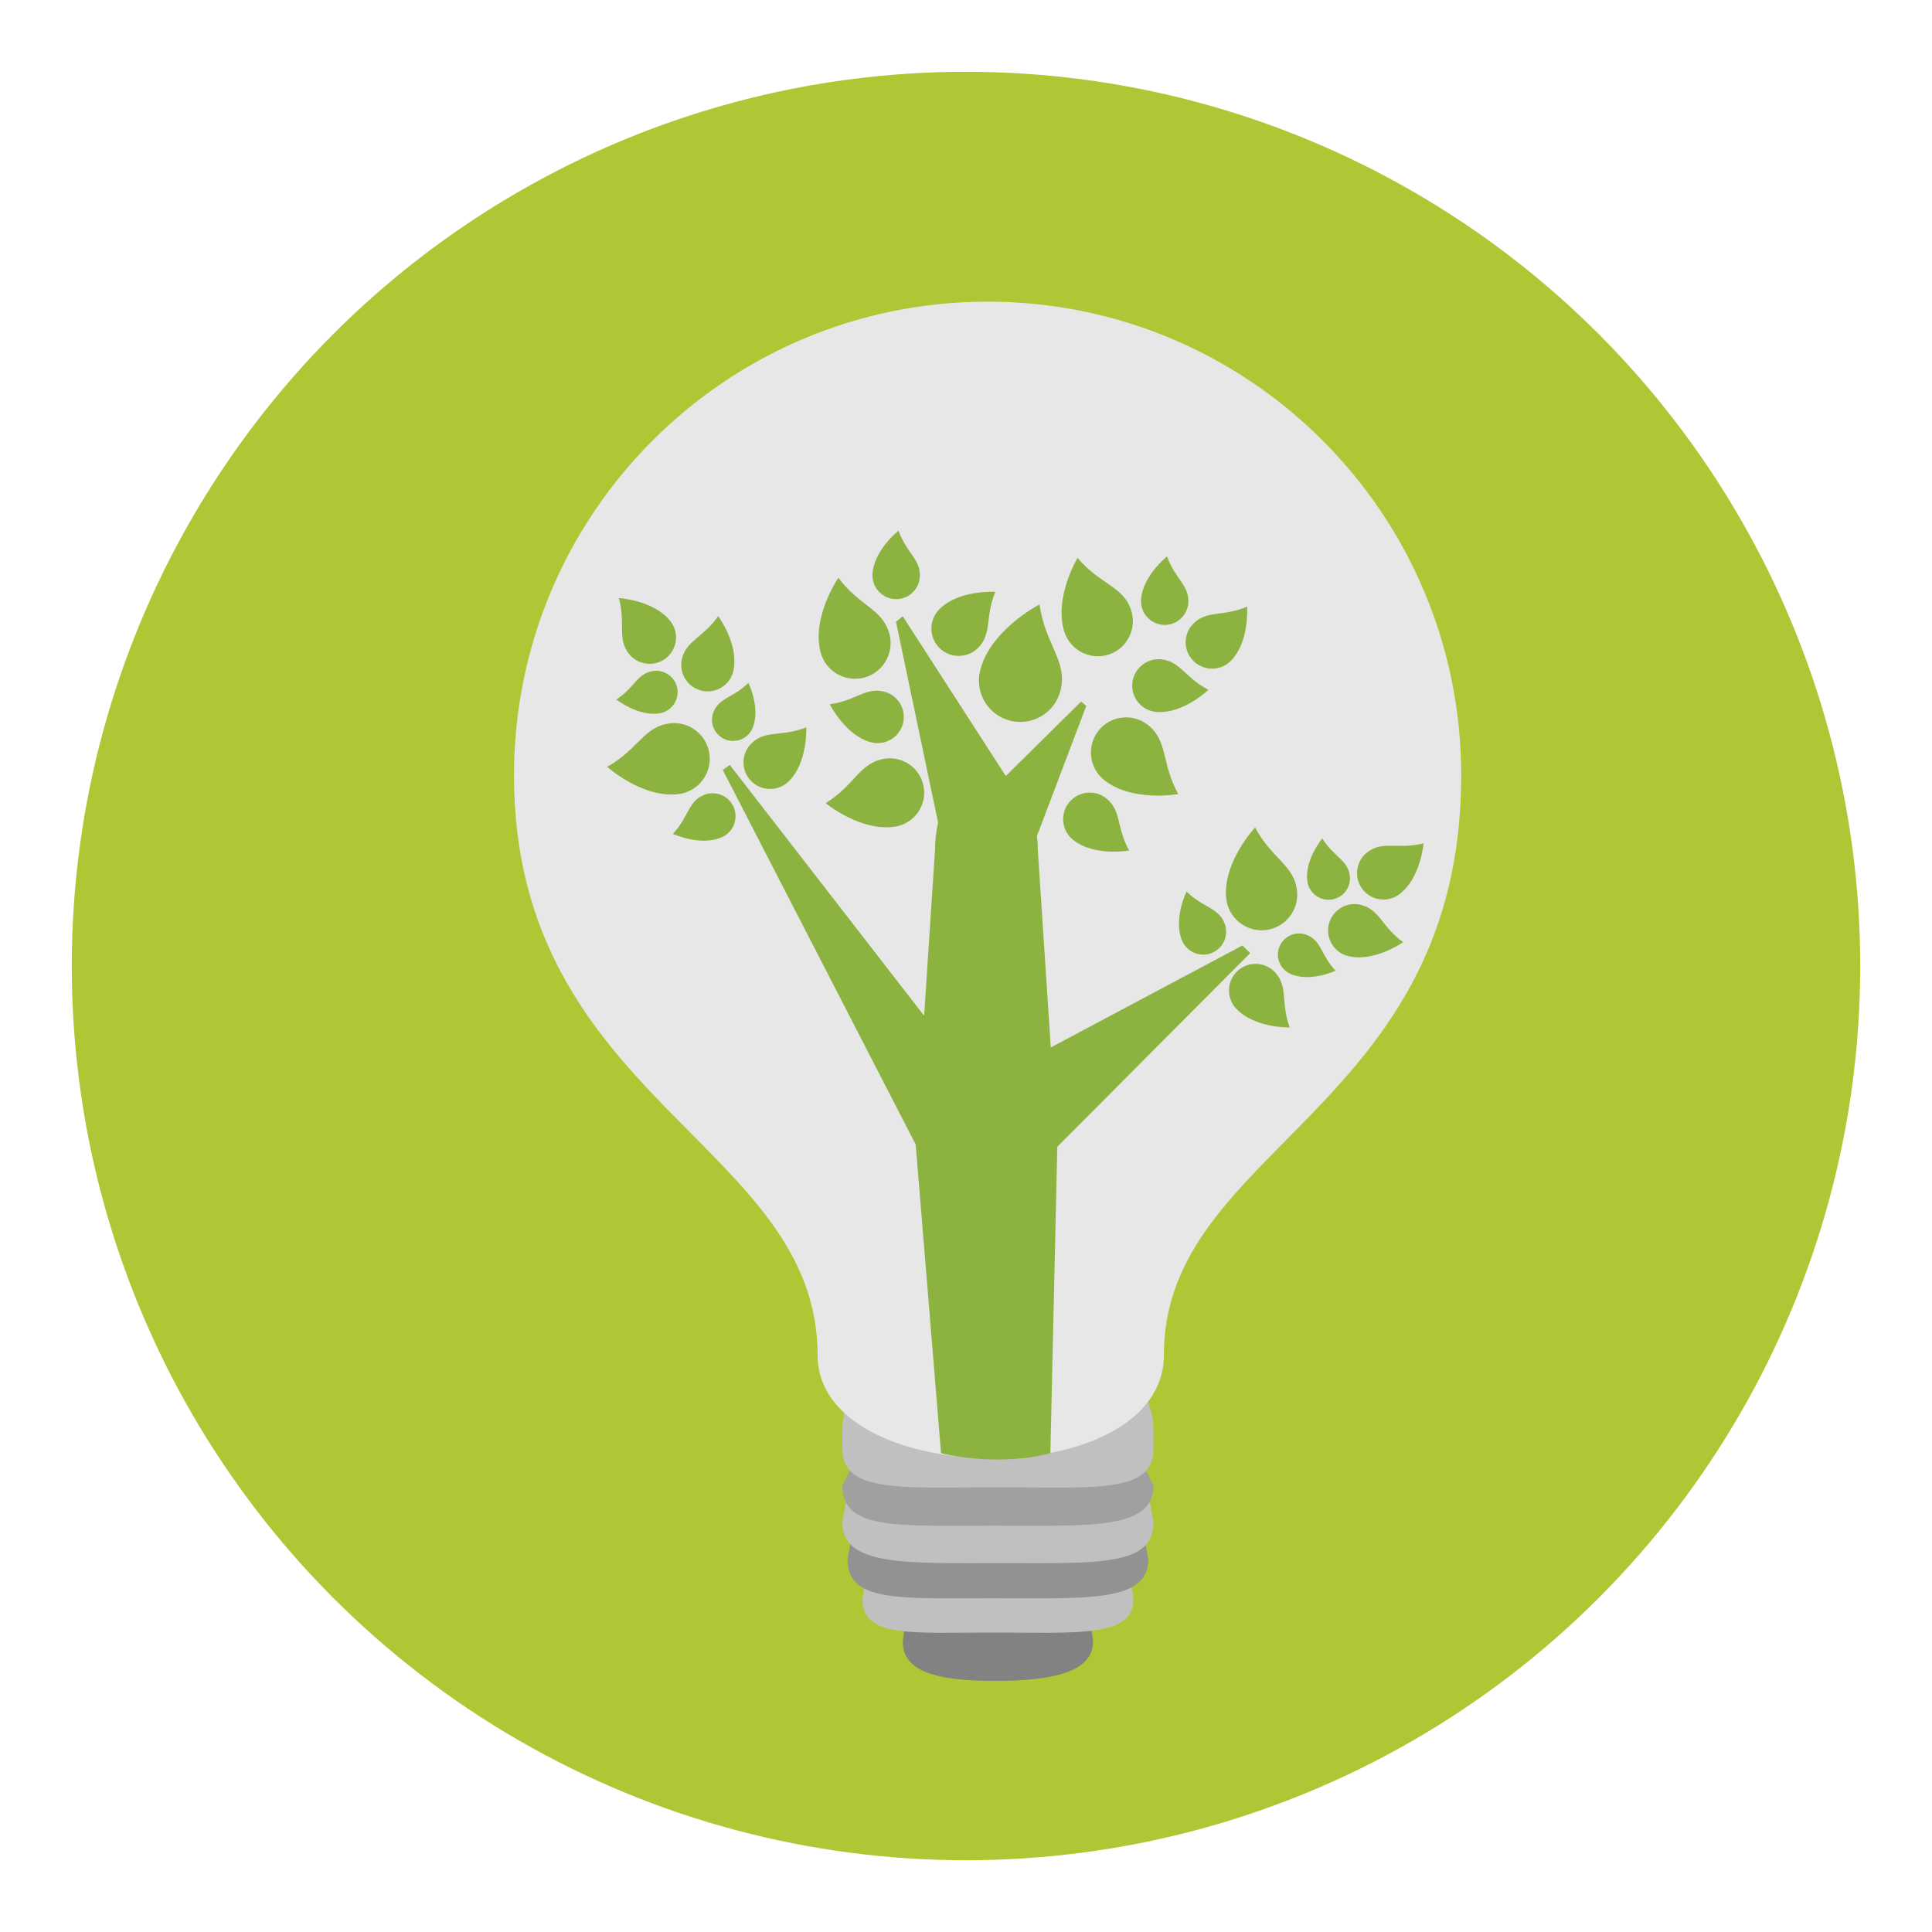 <?xml version="1.0" encoding="utf-8"?>
<!-- Generator: Adobe Illustrator 16.0.0, SVG Export Plug-In . SVG Version: 6.00 Build 0)  -->
<!DOCTYPE svg PUBLIC "-//W3C//DTD SVG 1.1//EN" "http://www.w3.org/Graphics/SVG/1.1/DTD/svg11.dtd">
<svg version="1.1" id="Layer_1" xmlns="http://www.w3.org/2000/svg" xmlns:xlink="http://www.w3.org/1999/xlink" x="0px" y="0px"
	 width="136.833px" height="136.833px" viewBox="0 0 136.833 136.833" style="enable-background:new 0 0 136.833 136.833;"
	 xml:space="preserve">
<style type="text/css">
<![CDATA[
	.st0{fill:#AA865B;}
	.st1{fill:#49A0AE;}
	.st2{fill:#E0E0E0;}
	.st3{fill:#E23942;}
	.st4{fill:#E4DFD6;}
	.st5{fill:#E4E4E4;}
	.st6{fill:#4C3E30;}
	.st7{fill:#E7E7E7;}
	.st8{fill:#4D4946;}
	.st9{fill:#E84849;}
	.st10{fill:#E8E8DF;}
	.st11{fill:#E8E8E8;}
	.st12{fill:#E9E9EA;}
	.st13{fill:#818282;}
	.st14{fill:#828282;}
	.st15{fill:#B1C635;}
	.st16{fill:#857856;}
	.st17{fill:#B5DDE1;}
	.st18{fill:#B7C133;}
	.st19{fill:#89932C;}
	.st20{fill:#1E1B18;}
	.st21{fill:#ECECEC;}
	.st22{fill:#51473A;}
	.st23{fill:#EFEFEF;}
	.st24{fill:#524F49;}
	.st25{fill:#585550;}
	.st26{fill:#8CB23F;}
	.st27{fill:#202121;}
	.st28{fill:#8EC0C8;}
	.st29{fill:#F3F4F5;}
	.st30{fill:#5B4F3F;}
	.st31{fill:#5C9340;}
	.st32{fill:#C02026;}
	.st33{fill:#C0C0C0;}
	.st34{fill:#93793D;}
	.st35{fill:#939292;}
	.st36{fill:#C4E7ED;}
	.st37{opacity:0.5;}
	.st38{opacity:0.7;}
	.st39{opacity:0.8;}
	.st40{fill:#FFA300;}
	.st41{fill:#FFCE00;}
	.st42{fill:#FFFFFF;}
	.st43{fill:#65A844;}
	.st44{fill:#665C51;}
	.st45{fill:#67B8CB;}
	.st46{fill:#9BD7D9;}
	.st47{fill:#CDCCCB;}
	.st48{fill:#344E5D;}
	.st49{fill:#6B4E15;}
	.st50{fill:#6B7D35;}
	.st51{fill:#D2D2D2;}
	.st52{fill:#3A2F22;}
	.st53{fill:#3B342D;}
	.st54{fill:#D6EFF2;}
	.st55{fill:#D7D7D7;}
	.st56{fill:#3E8540;}
	.st57{fill:#D9E3E4;}
	.st58{fill:#A0D2DC;}
	.st59{fill:#A19F9F;}
	.st60{fill:#737373;}
	.st61{fill:#A2D4DE;}
	.st62{fill:#A2DADB;}
	.st63{fill:#73BFCB;}
	.st64{fill:#766959;}
	.st65{fill:#77746F;}
	.st66{fill:#77913B;}
	.st67{fill:#A6B232;}
	.st68{fill:#A8A7A7;}
	.st69{fill:#DFDFDF;}
	.st70{fill:#423528;}
	.st71{fill:#43B665;}
	.st72{fill:#444341;}
	.st73{fill:#453F38;}
]]>
</style>
<g>
	<g>
		<g>
			<circle class="st15" cx="68.416" cy="68.417" r="63.333"/>
		</g>
	</g>
	<g>
		<g>
			<g>
				<path class="st14" d="M64.728,109.806l-0.789,6.465c0,2.125,2.383,2.779,6.533,2.779c4.152,0,6.943-0.654,6.943-2.779
					l-0.791-6.465H64.728z"/>
			</g>
			<g>
				<path class="st33" d="M62.202,106.282l-1.123,6.972c0,2.746,3.393,2.37,9.305,2.37c5.916,0,9.893,0.376,9.893-2.37l-1.123-6.972
					H62.202z"/>
			</g>
			<g>
				<path class="st35" d="M61.276,103.244l-1.246,7.216c0,3.046,3.762,2.736,10.322,2.736c6.563,0,10.973,0.31,10.973-2.736
					l-1.248-7.216H61.276z"/>
			</g>
			<g>
				<path class="st33" d="M60.95,100.5l-1.293,7.303c0,3.151,4.523,2.903,11.311,2.903c6.791,0,10.729,0.248,10.729-2.903
					l-1.291-7.303H60.95z"/>
			</g>
			<g>
				<path class="st59" d="M60.95,102.636l-1.293,2.582c0,3.151,3.896,2.837,10.686,2.837c6.787,0,11.354,0.314,11.354-2.837
					l-1.291-2.582H60.95z"/>
			</g>
			<g>
				<path class="st33" d="M75.798,95.639h-10.24c-3.26,0-5.9,2.554-5.9,5.704v1.293c0,3.15,4.32,2.702,11.109,2.702
					s10.93,0.448,10.93-2.702v-1.293C81.696,98.193,79.056,95.639,75.798,95.639z"/>
			</g>
		</g>
	</g>
	<g>
		<g>
			<g>
				<g>
					<path class="st7" d="M82.433,95.953c0-14.641,21.057-17.332,21.057-41.039c0-18.533-15.01-33.545-33.543-33.55
						C51.411,21.373,36.403,36.38,36.403,54.917c0,22.963,21.504,26.12,21.504,41.063C57.907,105.599,82.433,105.848,82.433,95.953z
						"/>
				</g>
			</g>
			<g>
				<path class="st68" d="M69.812,107.978"/>
			</g>
		</g>
	</g>
	<g>
		<g>
			<path class="st26" d="M88.544,67.501l-0.551-0.537l-13.572,7.222l-0.918-13.991c0-0.338-0.025-0.667-0.061-0.988l3.494-9.215
				l-0.369-0.301l-5.307,5.246c-0.023-0.014-0.041-0.023-0.064-0.037l-7.26-11.254l-0.477,0.391l2.982,14.229
				c-0.139,0.604-0.219,1.251-0.219,1.929l-0.771,11.746L51.687,54.176l-0.496,0.358L64.854,81.06l1.795,21.861
				c0,0,1.664,0.449,3.973,0.449c2.311,0,3.77-0.449,3.77-0.449l0.49-21.702L88.544,67.501z"/>
		</g>
		<g>
			<path class="st26" d="M53.188,55.306c0.725,0.746,1.914,0.764,2.662,0.041c1.377-1.336,1.252-3.834,1.252-3.834
				c-1.758,0.698-2.877,0.164-3.873,1.131C52.483,53.369,52.466,54.561,53.188,55.306z"/>
		</g>
		<g>
			<path class="st26" d="M49.729,48.924c1.006,0.218,2.002-0.425,2.217-1.433c0.4-1.862-1.082-3.856-1.082-3.856
				c-1.063,1.544-2.281,1.72-2.574,3.069C48.077,47.712,48.718,48.708,49.729,48.924z"/>
		</g>
		<g>
			<path class="st26" d="M47.163,46.619c0.814-0.638,0.955-1.813,0.32-2.624c-1.176-1.499-3.656-1.634-3.656-1.634
				c0.508,1.803-0.137,2.854,0.713,3.94C45.179,47.112,46.354,47.254,47.163,46.619z"/>
		</g>
		<g>
			<path class="st26" d="M49.812,56.322c-1.1,0.486-1.035,1.557-2.158,2.735c0,0,1.963,0.908,3.475,0.237
				c0.82-0.365,1.191-1.326,0.826-2.148C51.589,56.328,50.632,55.957,49.812,56.322z"/>
		</g>
		<g>
			<path class="st26" d="M50.54,50.412c-0.314,0.766,0.051,1.639,0.818,1.952c0.76,0.315,1.637-0.05,1.947-0.813
				c0.58-1.41-0.303-3.19-0.303-3.19C51.946,49.425,50.96,49.39,50.54,50.412z"/>
		</g>
		<g>
			<path class="st26" d="M50.249,53.433c-0.168-1.383-1.428-2.368-2.807-2.2c-1.848,0.226-2.234,1.841-4.439,3.079
				c0,0,2.494,2.238,5.049,1.93C49.433,56.072,50.417,54.815,50.249,53.433z"/>
		</g>
		<g>
			<path class="st26" d="M46.749,50.513c0.822-0.152,1.367-0.941,1.219-1.765c-0.154-0.821-0.943-1.365-1.768-1.216
				c-1.096,0.202-1.27,1.186-2.547,2.008C43.653,49.541,45.231,50.79,46.749,50.513z"/>
		</g>
		<g>
			<path class="st26" d="M87.647,68.765c-0.76,0.705-0.811,1.896-0.104,2.66c1.299,1.408,3.801,1.343,3.801,1.343
				c-0.654-1.769-0.092-2.876-1.033-3.896C89.604,68.108,88.413,68.06,87.647,68.765z"/>
		</g>
		<g>
			<path class="st26" d="M96.37,64.083c-1.004-0.242-2.014,0.376-2.256,1.378c-0.244,1.005,0.375,2.015,1.379,2.256
				c1.852,0.446,3.881-0.985,3.881-0.985C97.858,65.629,97.712,64.408,96.37,64.083z"/>
		</g>
		<g>
			<path class="st26" d="M99.099,63.341c1.527-1.137,1.725-3.614,1.725-3.614c-1.818,0.461-2.854-0.208-3.959,0.616
				c-0.828,0.616-0.996,1.789-0.383,2.615C97.101,63.787,98.274,63.957,99.099,63.341z"/>
		</g>
		<g>
			<path class="st26" d="M85.841,67.488c0.826-0.346,1.221-1.298,0.875-2.126c-0.457-1.108-1.529-1.069-2.68-2.222
				c0,0-0.955,1.938-0.322,3.469C84.06,67.437,85.011,67.83,85.841,67.488z"/>
		</g>
		<g>
			<path class="st26" d="M92.608,66.238c-0.758-0.332-1.641,0.012-1.975,0.77c-0.332,0.754,0.012,1.637,0.768,1.969
				c1.396,0.616,3.195-0.225,3.195-0.225C93.562,67.669,93.618,66.683,92.608,66.238z"/>
		</g>
		<g>
			<path class="st26" d="M86.843,63.605c0.133,1.385,1.369,2.402,2.754,2.271c1.385-0.136,2.402-1.37,2.266-2.753
				c-0.178-1.854-1.787-2.279-2.969-4.516C88.894,58.607,86.599,61.046,86.843,63.605z"/>
		</g>
		<g>
			<path class="st26" d="M94.333,63.707c0.826-0.131,1.393-0.906,1.26-1.734c-0.176-1.101-1.152-1.301-1.941-2.596
				c0,0-1.291,1.547-1.053,3.072C92.731,63.273,93.507,63.835,94.333,63.707z"/>
		</g>
		<g>
			<path class="st26" d="M75.708,56.845c-0.648,0.813-0.512,1.998,0.301,2.645c1.5,1.194,3.963,0.747,3.963,0.747
				c-0.918-1.647-0.533-2.827-1.621-3.693C77.542,55.898,76.354,56.032,75.708,56.845z"/>
		</g>
		<g>
			<path class="st26" d="M83.45,56.238c-1.213-2.182-0.705-3.743-2.143-4.889c-1.076-0.855-2.643-0.678-3.502,0.398
				c-0.854,1.078-0.678,2.645,0.398,3.502C80.192,56.832,83.45,56.238,83.45,56.238z"/>
		</g>
		<g>
			<path class="st26" d="M82.212,46.695c-1.027-0.084-1.932,0.68-2.016,1.708c-0.088,1.03,0.678,1.933,1.703,2.019
				c1.902,0.158,3.686-1.568,3.686-1.568C83.921,47.998,83.589,46.81,82.212,46.695z"/>
		</g>
		<g>
			<path class="st26" d="M84.532,46.822c0.738,0.726,1.918,0.715,2.645-0.021c1.334-1.357,1.148-3.834,1.148-3.834
				c-1.723,0.732-2.846,0.229-3.816,1.211C83.786,44.916,83.796,46.099,84.532,46.822z"/>
		</g>
		<g>
			<path class="st26" d="M71.544,51.044c1.572,0.393,3.168-0.561,3.563-2.129c0.527-2.1-1.064-3.197-1.486-6.104
				c0,0-3.471,1.774-4.203,4.67C69.026,49.054,69.976,50.646,71.544,51.044z"/>
		</g>
		<g>
			<path class="st26" d="M69.274,45.886c1.008-1.014,0.475-2.176,1.219-3.969c0,0-2.568-0.165-3.965,1.231
				c-0.752,0.761-0.75,1.985,0.004,2.741C67.286,46.643,68.521,46.642,69.274,45.886z"/>
		</g>
		<g>
			<path class="st26" d="M61.179,47.998c1.348-0.347,2.164-1.722,1.822-3.068c-0.463-1.804-2.113-1.979-3.625-4.008
				c0,0-1.9,2.761-1.264,5.253C58.454,47.522,59.827,48.339,61.179,47.998z"/>
		</g>
		<g>
			<path class="st26" d="M62.632,53.738c-1.77,0.293-2.08,1.864-4.156,3.145c0,0,2.494,2.056,4.938,1.658
				c1.324-0.217,2.227-1.467,2.01-2.792C65.208,54.423,63.954,53.526,62.632,53.738z"/>
		</g>
		<g>
			<path class="st26" d="M82.403,44.259c0.922,0.049,1.709-0.664,1.762-1.588c0.066-1.232-0.951-1.675-1.508-3.26
				c0,0-1.754,1.378-1.842,3.086C80.769,43.42,81.479,44.208,82.403,44.259z"/>
		</g>
		<g>
			<path class="st26" d="M78.509,46.362c1.307-0.417,2.025-1.817,1.611-3.126c-0.563-1.74-2.199-1.818-3.803-3.721
				c0,0-1.705,2.83-0.932,5.242C75.808,46.06,77.204,46.778,78.509,46.362z"/>
		</g>
		<g>
			<path class="st26" d="M63.382,42.433c0.924,0.049,1.715-0.664,1.764-1.589c0.066-1.232-0.949-1.675-1.506-3.26
				c0,0-1.758,1.379-1.848,3.085C61.747,41.594,62.46,42.382,63.382,42.433z"/>
		</g>
		<g>
			<path class="st26" d="M62.636,48.99c-1.32-0.349-2.027,0.646-3.867,0.889c0,0,1.092,2.205,2.914,2.691
				c0.986,0.262,2.002-0.328,2.266-1.314C64.212,50.267,63.622,49.253,62.636,48.99z"/>
		</g>
	</g>
</g>
</svg>
